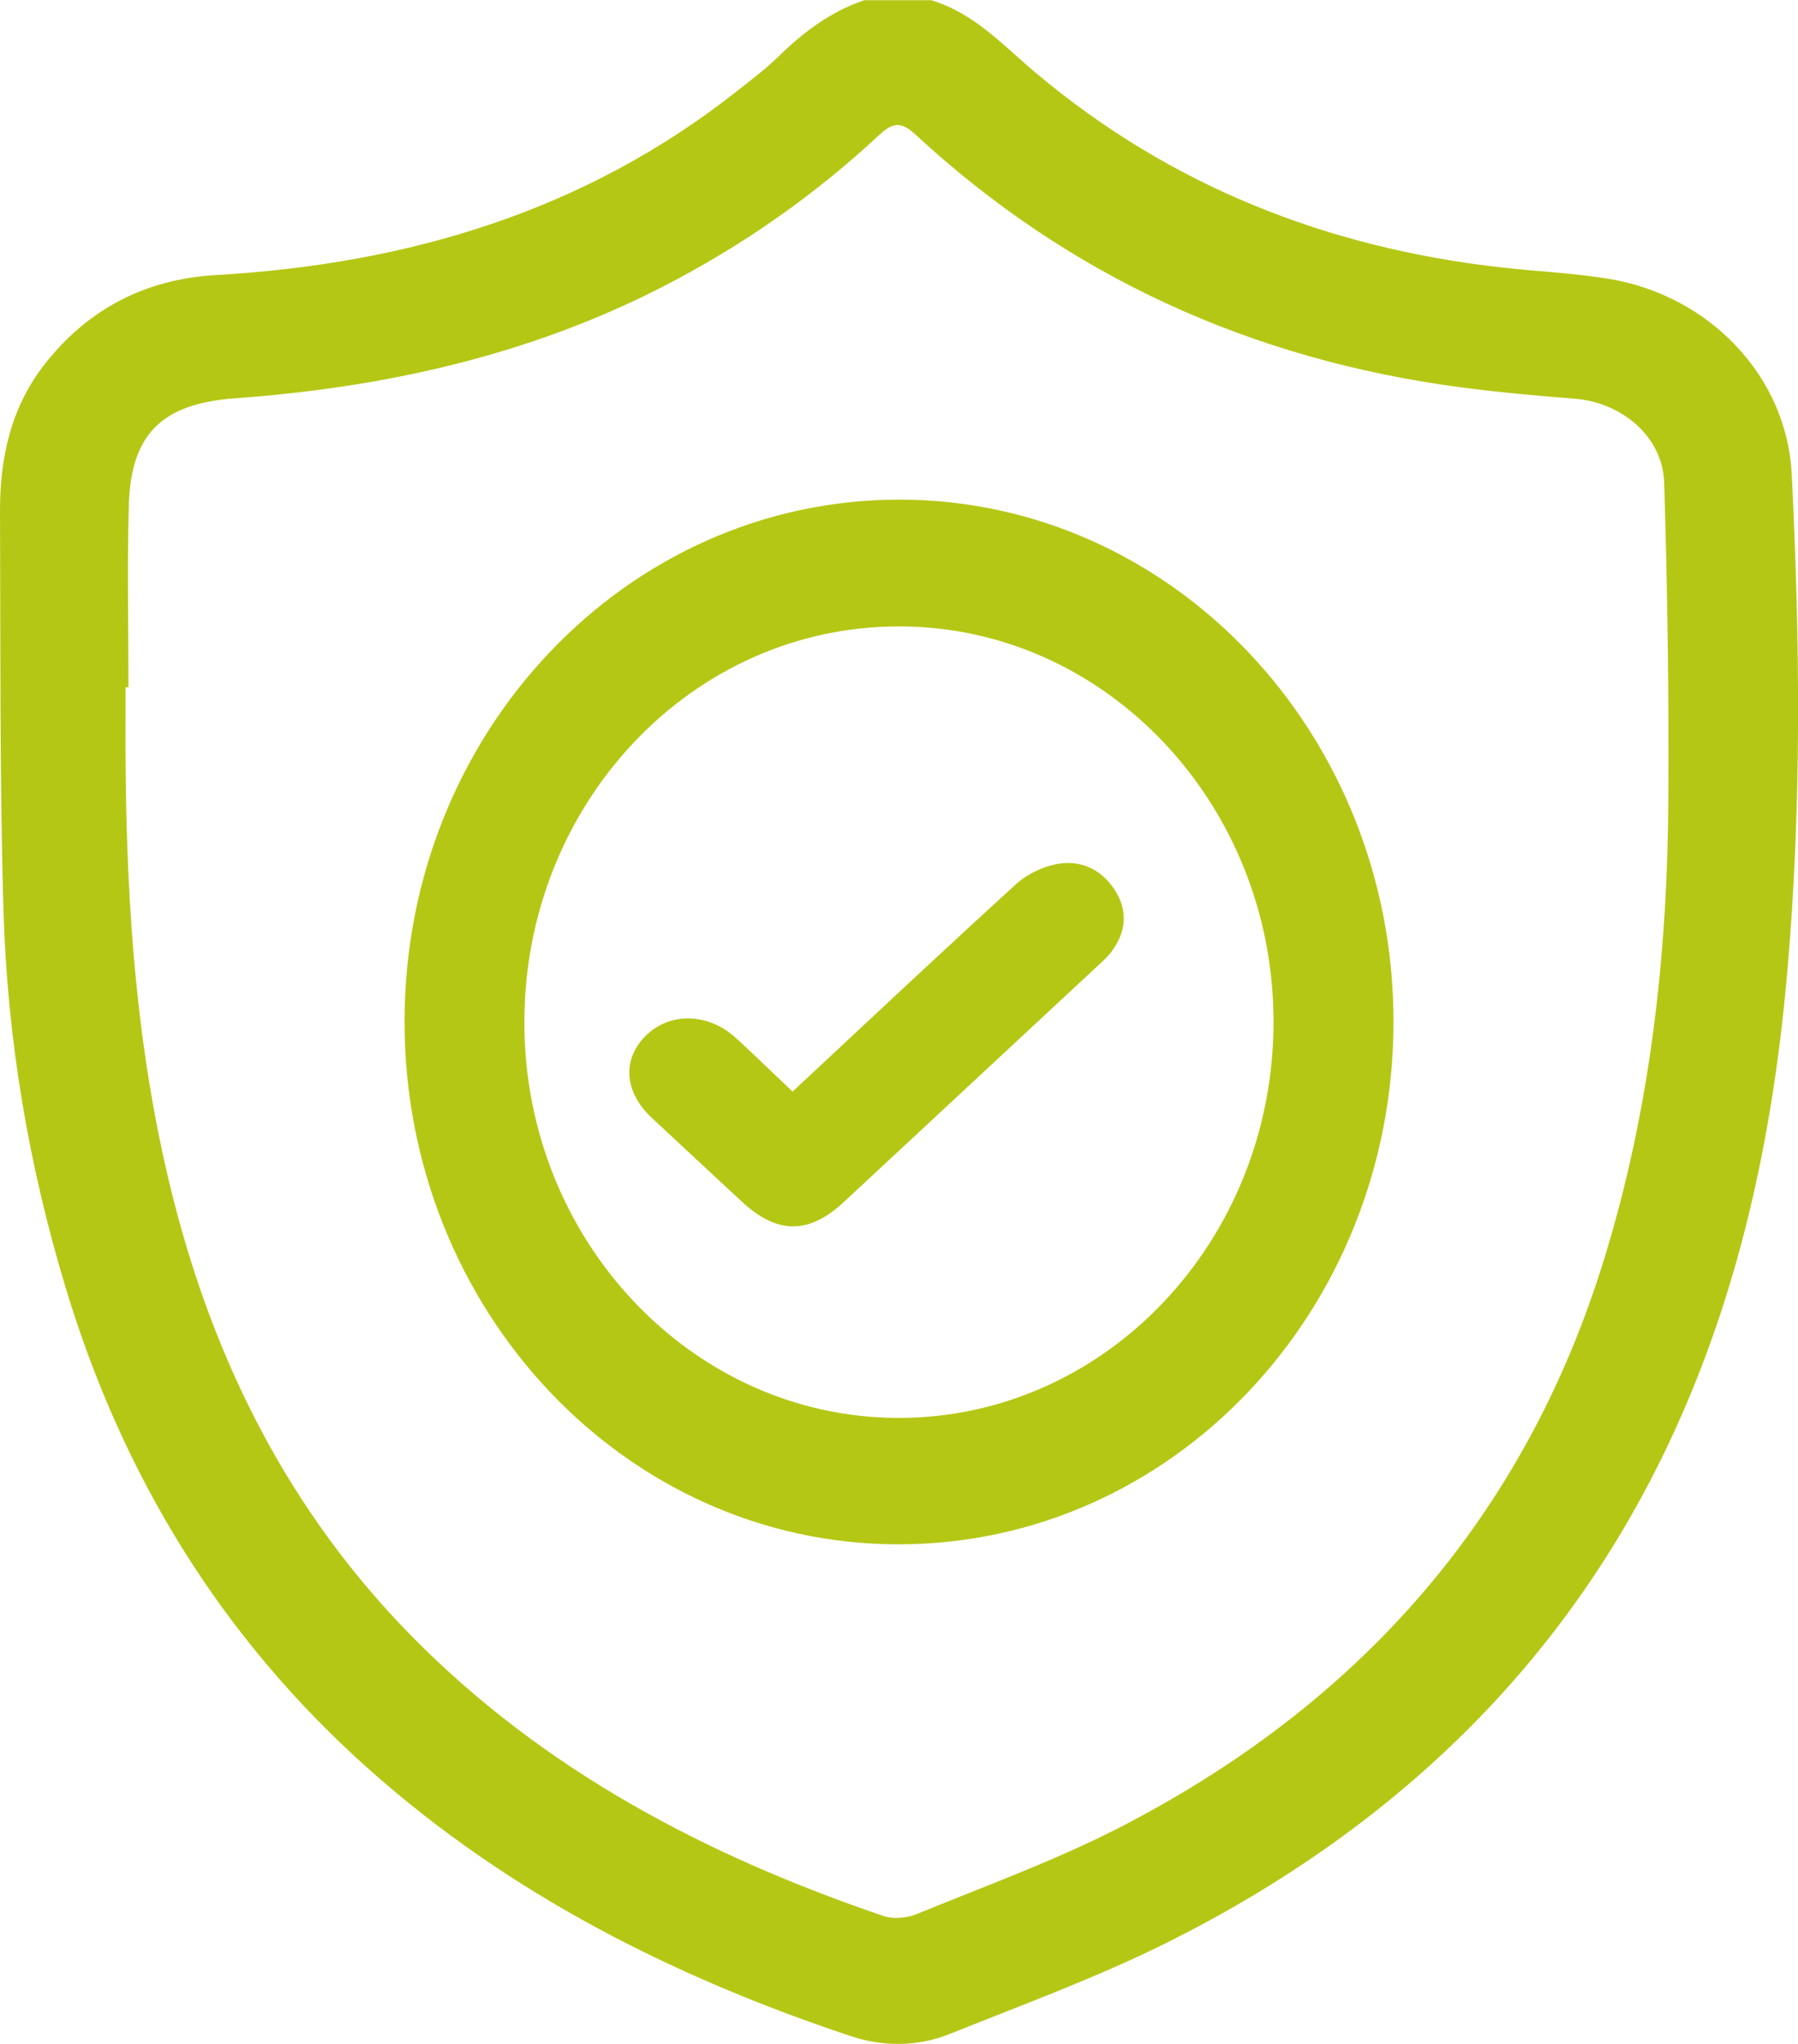 <svg width="44" height="50" viewBox="0 0 44 50" fill="none" xmlns="http://www.w3.org/2000/svg">
<g id="Group 34932">
<path id="Vector" d="M22.771 0C23.843 0.316 24.558 1.121 25.359 1.792C28.645 4.551 32.478 6.067 36.775 6.546C37.642 6.644 38.515 6.679 39.377 6.822C41.842 7.232 43.731 9.211 43.848 11.61C44.047 15.653 44.093 19.701 43.741 23.739C43.409 27.56 42.649 31.282 41.062 34.821C38.52 40.493 34.284 44.635 28.666 47.468C26.92 48.347 25.058 49.028 23.236 49.758C22.455 50.074 21.597 50.069 20.817 49.808C16.474 48.361 12.467 46.333 9.058 43.307C5.399 40.059 2.986 36.075 1.603 31.489C0.699 28.497 0.184 25.442 0.087 22.332C-0.01 19.069 0.015 15.801 7.19187e-05 12.533C-0.005 11.206 0.26 9.952 1.123 8.871C2.179 7.548 3.567 6.827 5.292 6.728C9.998 6.457 14.32 5.159 18.025 2.236C18.362 1.97 18.714 1.708 19.02 1.412C19.638 0.805 20.311 0.286 21.153 0.005H22.771V0ZM3.144 16.813H3.072C3.072 17.04 3.072 17.267 3.072 17.494C3.052 21.448 3.251 25.383 4.221 29.248C5.241 33.31 7.068 36.968 10.074 40.024C13.299 43.302 17.275 45.395 21.638 46.876C21.868 46.95 22.184 46.92 22.414 46.831C24.062 46.155 25.751 45.543 27.334 44.738C33.284 41.697 37.321 37.082 39.255 30.803C40.388 27.13 40.806 23.364 40.827 19.553C40.842 16.971 40.806 14.384 40.725 11.803C40.689 10.687 39.694 9.843 38.535 9.754C37.601 9.68 36.662 9.596 35.733 9.473C30.605 8.792 26.144 6.753 22.399 3.288C22.062 2.982 21.863 2.982 21.531 3.288C19.939 4.773 18.163 6.017 16.208 7.019C12.932 8.698 9.416 9.478 5.747 9.744C3.971 9.873 3.21 10.613 3.154 12.331C3.108 13.822 3.144 15.318 3.144 16.813Z" fill="#B5C715"/>
<path id="Vector_2" d="M22.006 12.222C28.682 12.222 34.101 17.94 34.101 24.992C34.101 32.069 28.683 37.788 21.972 37.778C15.3 37.773 9.896 32.039 9.9 24.982C9.905 17.93 15.324 12.222 22.006 12.222ZM12.832 25.012C12.832 30.342 16.945 34.681 21.986 34.686C27.056 34.691 31.169 30.347 31.165 24.992C31.165 19.668 27.051 15.324 22.01 15.324C16.936 15.314 12.832 19.653 12.832 25.012Z" fill="#B5C715"/>
<path id="Vector_3" d="M19.395 26.703C21.241 24.982 23.038 23.292 24.864 21.629C25.118 21.397 25.483 21.215 25.828 21.143C26.437 21.018 26.949 21.264 27.275 21.763C27.611 22.28 27.563 22.797 27.194 23.288C27.103 23.408 26.988 23.511 26.878 23.613C24.802 25.543 22.727 27.474 20.651 29.404C19.793 30.202 19.017 30.198 18.154 29.395C17.416 28.709 16.678 28.027 15.944 27.34C15.259 26.698 15.22 25.882 15.834 25.307C16.428 24.75 17.358 24.785 18.024 25.405C18.48 25.824 18.925 26.257 19.395 26.703Z" fill="#B5C715"/>
</g>
</svg>
